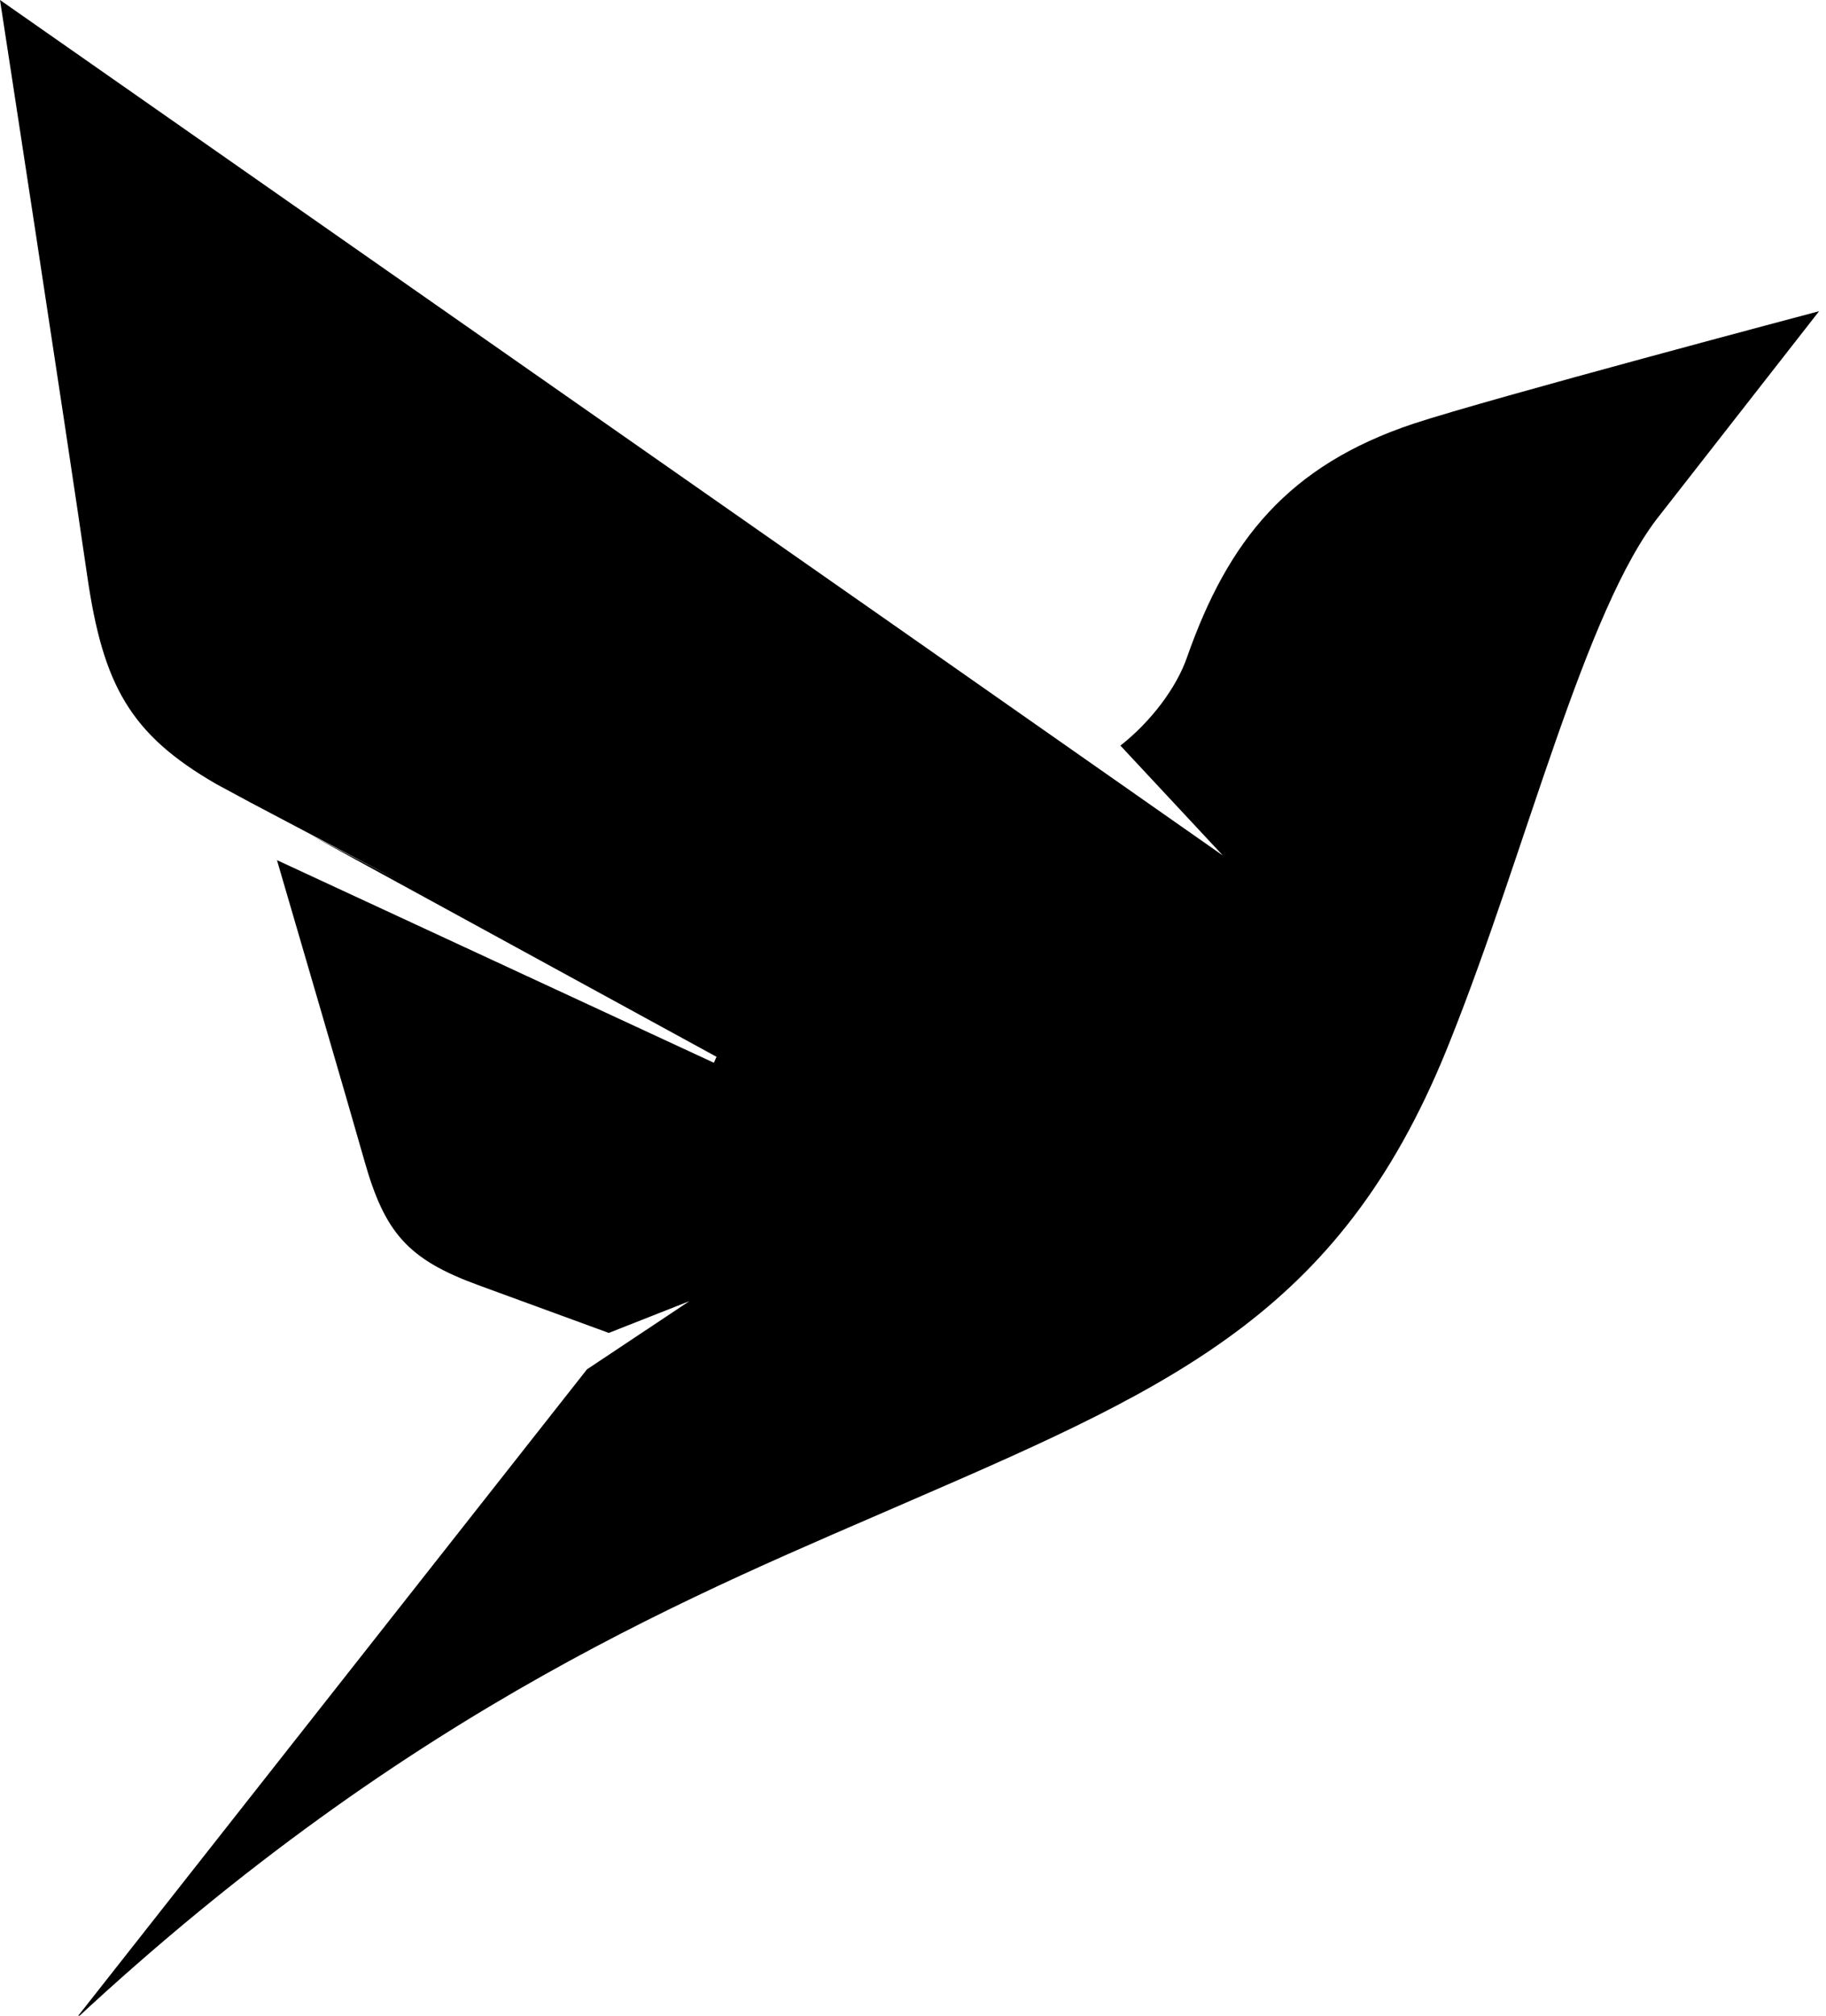 <svg xmlns="http://www.w3.org/2000/svg" width="145" height="160" viewBox="0 0 145 160" fill="none">
    <path d="M112.222 33.638C102.302 36.949 97.525 42.888 94.271 52.139C93.431 54.609 91.331 57.342 88.969 59.182L97.105 67.907L71.281 49.826L0 0C0 0 5.144 33.428 6.929 45.727C8.188 54.399 10.34 58.288 17.164 62.23L19.893 63.702L31.651 69.904L24.67 66.277L56.898 83.885L56.688 84.358L21.993 68.275C23.83 74.582 27.399 86.723 28.922 92.084C30.549 97.865 32.386 99.968 38.002 102.018L48.343 105.802L54.746 103.279L46.611 108.693L5.931 160.358C32.963 135.235 55.849 126.3 72.593 118.994C93.956 109.744 106.816 103.805 115.214 82.466C121.198 67.486 125.869 48.302 131.801 40.891L144.451 24.703C144.451 24.703 118.258 31.641 112.222 33.638Z"
          fill="#000"/>
</svg>
